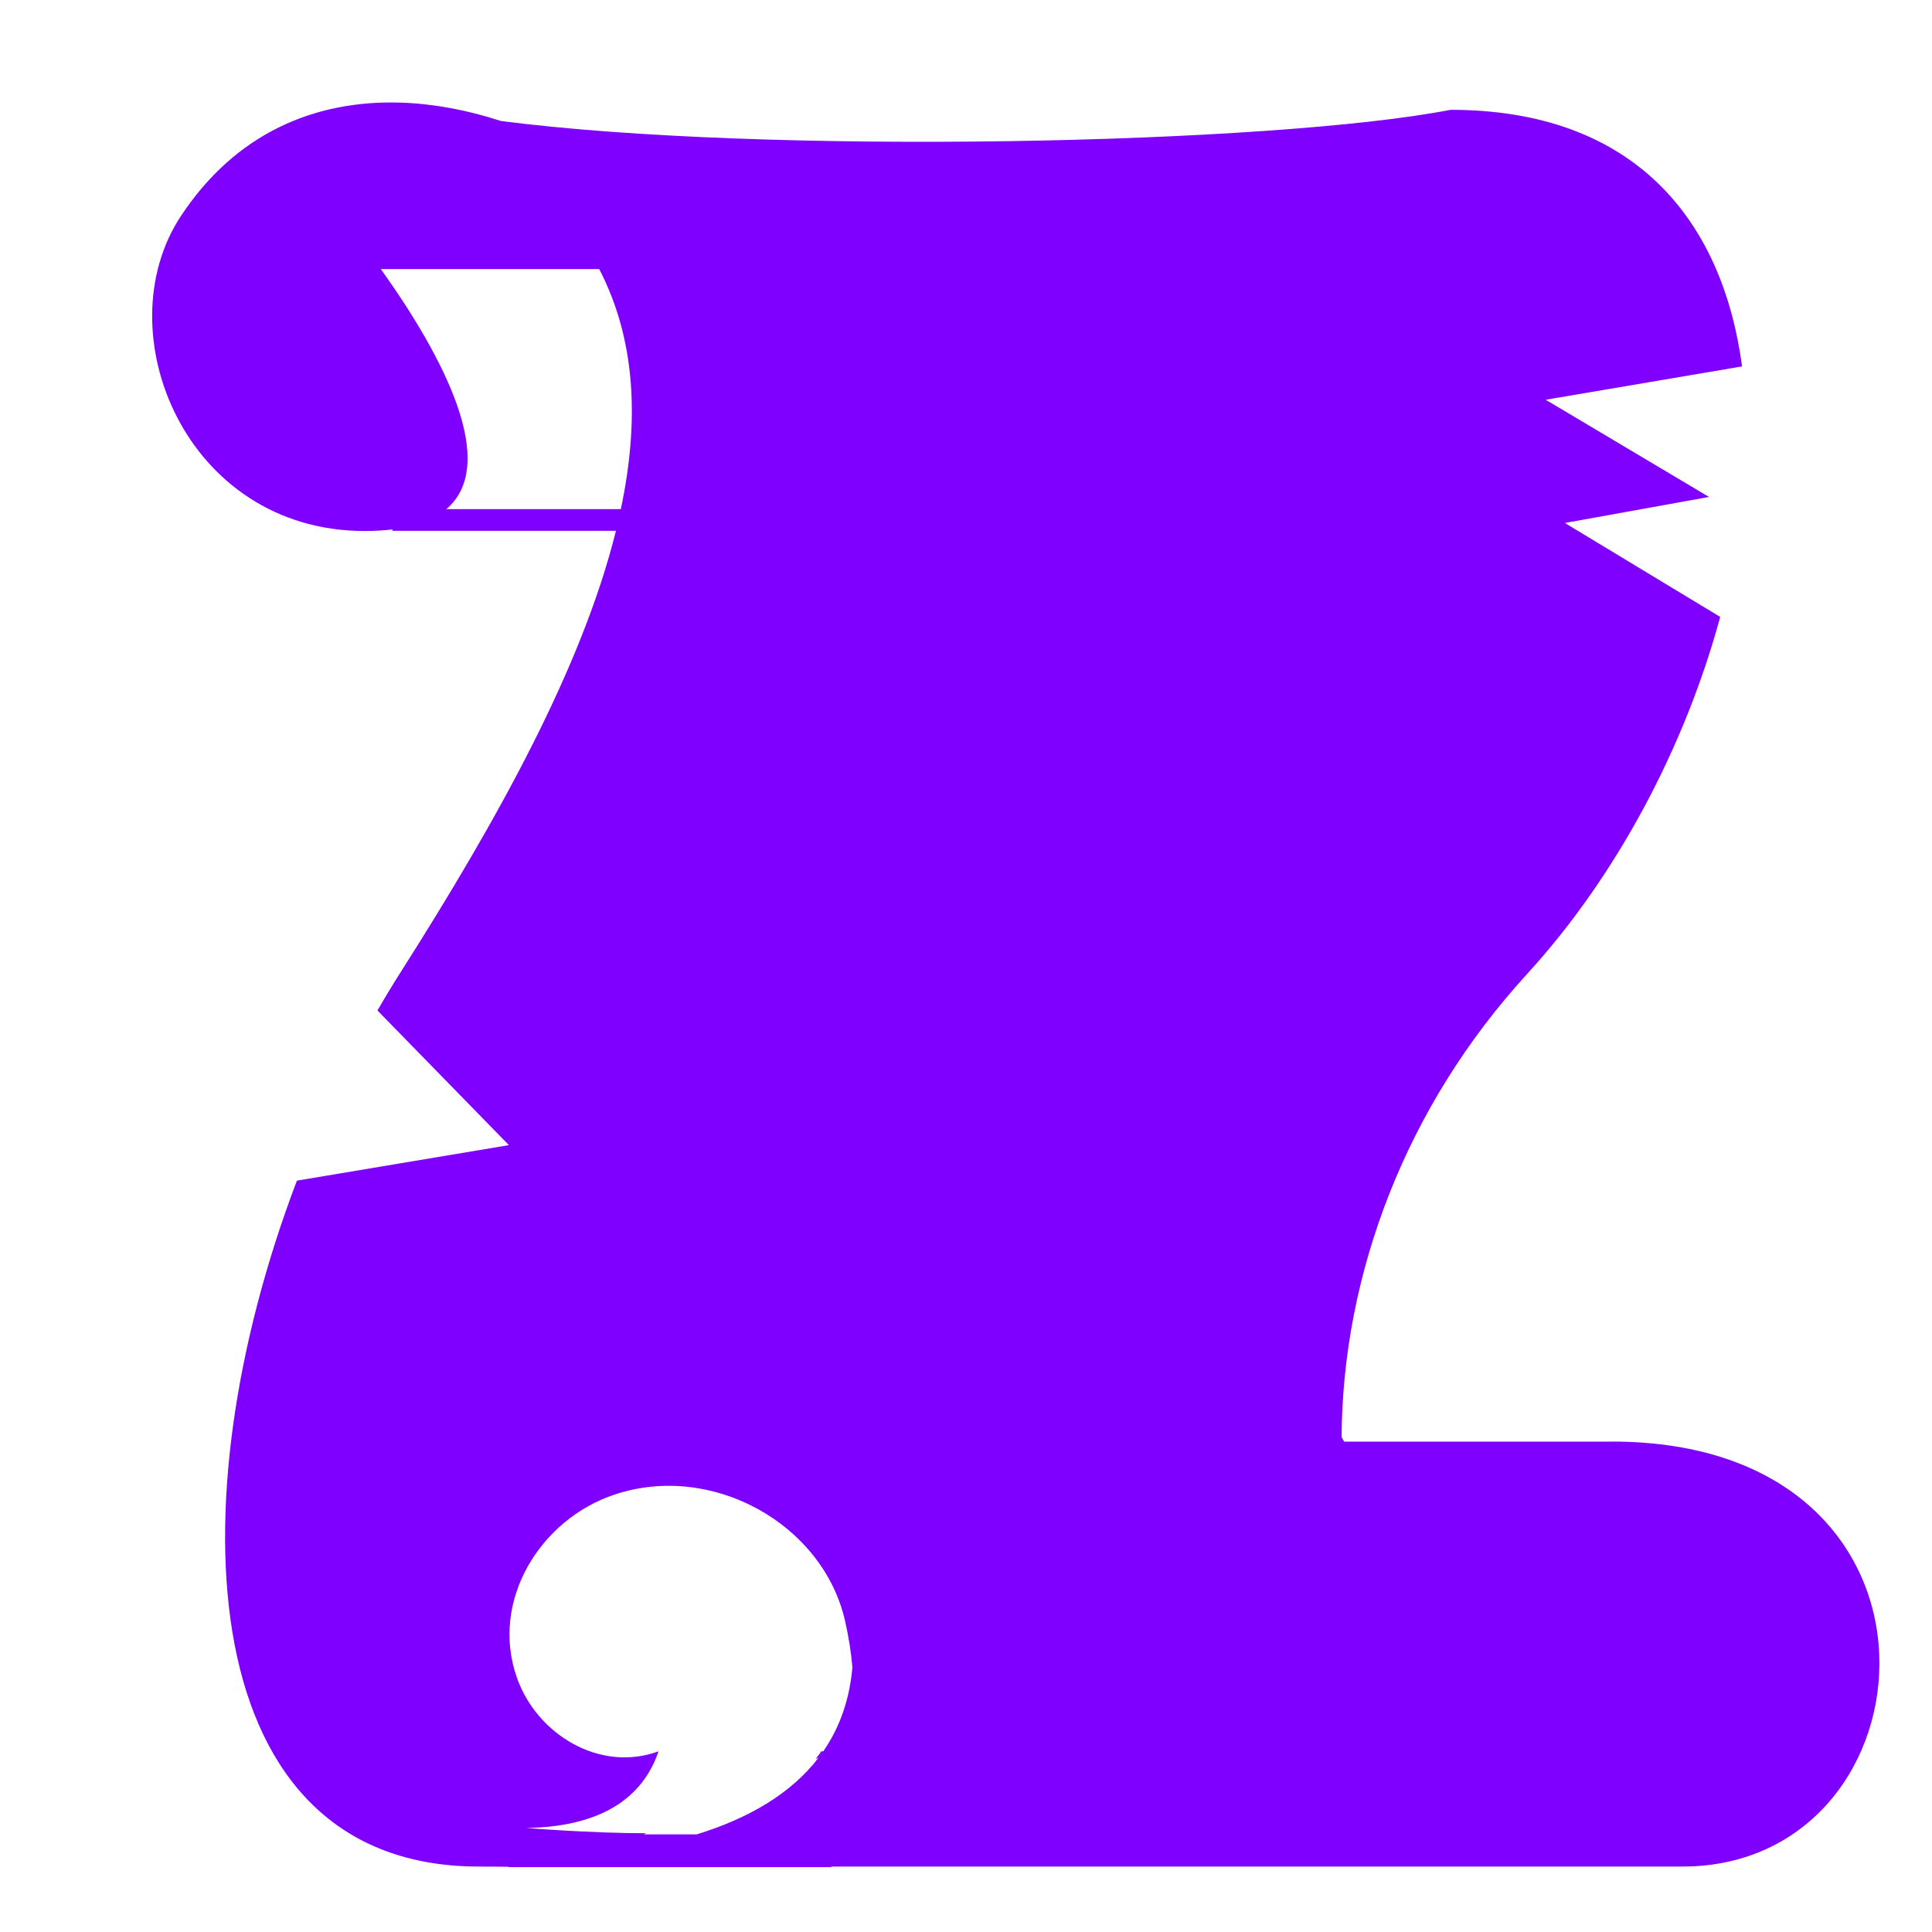 <!DOCTYPE svg PUBLIC "-//W3C//DTD SVG 1.1//EN" "http://www.w3.org/Graphics/SVG/1.1/DTD/svg11.dtd">
<!-- Uploaded to: SVG Repo, www.svgrepo.com, Transformed by: SVG Repo Mixer Tools -->
<svg fill="#8000ff" width="64px" height="64px" viewBox="0 0 32 32" version="1.1" xmlns="http://www.w3.org/2000/svg">
<g id="SVGRepo_bgCarrier" stroke-width="0"/>
<g id="SVGRepo_tracerCarrier" stroke-linecap="round" stroke-linejoin="round"/>
<g id="SVGRepo_iconCarrier"> <title>scroll-unfurled</title> <path d="M26.693 23.878h-4.43l-0.042-0.076c0.016-2.709 1.069-5.48 3.069-7.666 1.495-1.633 2.623-3.783 3.202-5.918l-2.573-1.556 2.388-0.431-2.706-1.61 3.253-0.552c-0.326-2.442-1.8-4.25-4.828-4.25-2.955 0.574-11.374 0.749-15.729 0.185-0.552-0.18-1.108-0.285-1.651-0.304-0.004-0.001-0.008-0.002-0.012-0.003 0.002 0.001 0.005 0.002 0.007 0.003-1.416-0.047-2.738 0.501-3.647 1.882-1.263 1.919 0.082 5.213 3.046 5.213 0.167 0 0.32-0.009 0.46-0.026v0.023h3.702c-0.56 2.257-1.949 4.767-3.557 7.296-0.135 0.212-0.266 0.429-0.393 0.649l2.177 2.23-3.511 0.588c-2.042 5.364-1.711 11.361 3.013 11.361v-0l0.489 0.003v0.007h5.349v-0.010h14.097c4.25 0 4.833-7.039-1.171-7.039zM14.134 27.263c-0-0.029-0.001-0.059-0.002-0.089 0.001 0.030 0.002 0.059 0.002 0.089zM13.997 26.144c0.001 0.004 0.001 0.007 0.002 0.011-0.001-0.004-0.001-0.007-0.002-0.011-0.168-0.741-0.649-1.358-1.278-1.755h0c0.629 0.398 1.11 1.015 1.278 1.755zM14.128 27.071c-0.001-0.030-0.003-0.060-0.005-0.090 0.002 0.030 0.004 0.060 0.005 0.090zM14.114 26.871c-0.003-0.030-0.006-0.060-0.009-0.090 0.003 0.030 0.006 0.060 0.009 0.090zM14.090 26.662c-0.004-0.029-0.008-0.058-0.012-0.087 0.005 0.029 0.008 0.058 0.012 0.087zM14.055 26.439c-0.005-0.025-0.008-0.050-0.013-0.076 0.005 0.026 0.009 0.051 0.013 0.076zM7.393 8.433c0.876-0.746-0.036-2.509-1.085-3.976h3.617c0.605 1.167 0.667 2.514 0.358 3.976h-2.89zM10.181 24.754c1.618-0.538 3.452 0.49 3.816 2.094 0.062 0.274 0.102 0.533 0.122 0.778 0.002-0.026 0.004-0.052 0.005-0.078-0.040 0.579-0.212 1.061-0.488 1.459h-0.032c-0.031 0.044-0.063 0.087-0.096 0.128l0.050-0.022c-0.463 0.605-1.173 1.009-2.018 1.27h-0.878l0.043-0.019c-0.925-0-1.988-0.087-1.988-0.087 1.373-0.022 1.964-0.603 2.19-1.269-0.978 0.355-2.020-0.284-2.348-1.227-0.443-1.273 0.391-2.618 1.622-3.027zM14.132 27.362c-0.001 0.029-0.001 0.058-0.002 0.086 0.001-0.028 0.001-0.057 0.002-0.086zM13.563 29.108c0.025-0.033 0.049-0.066 0.073-0.099-0.023 0.034-0.048 0.067-0.073 0.099z"/> </g>
</svg>